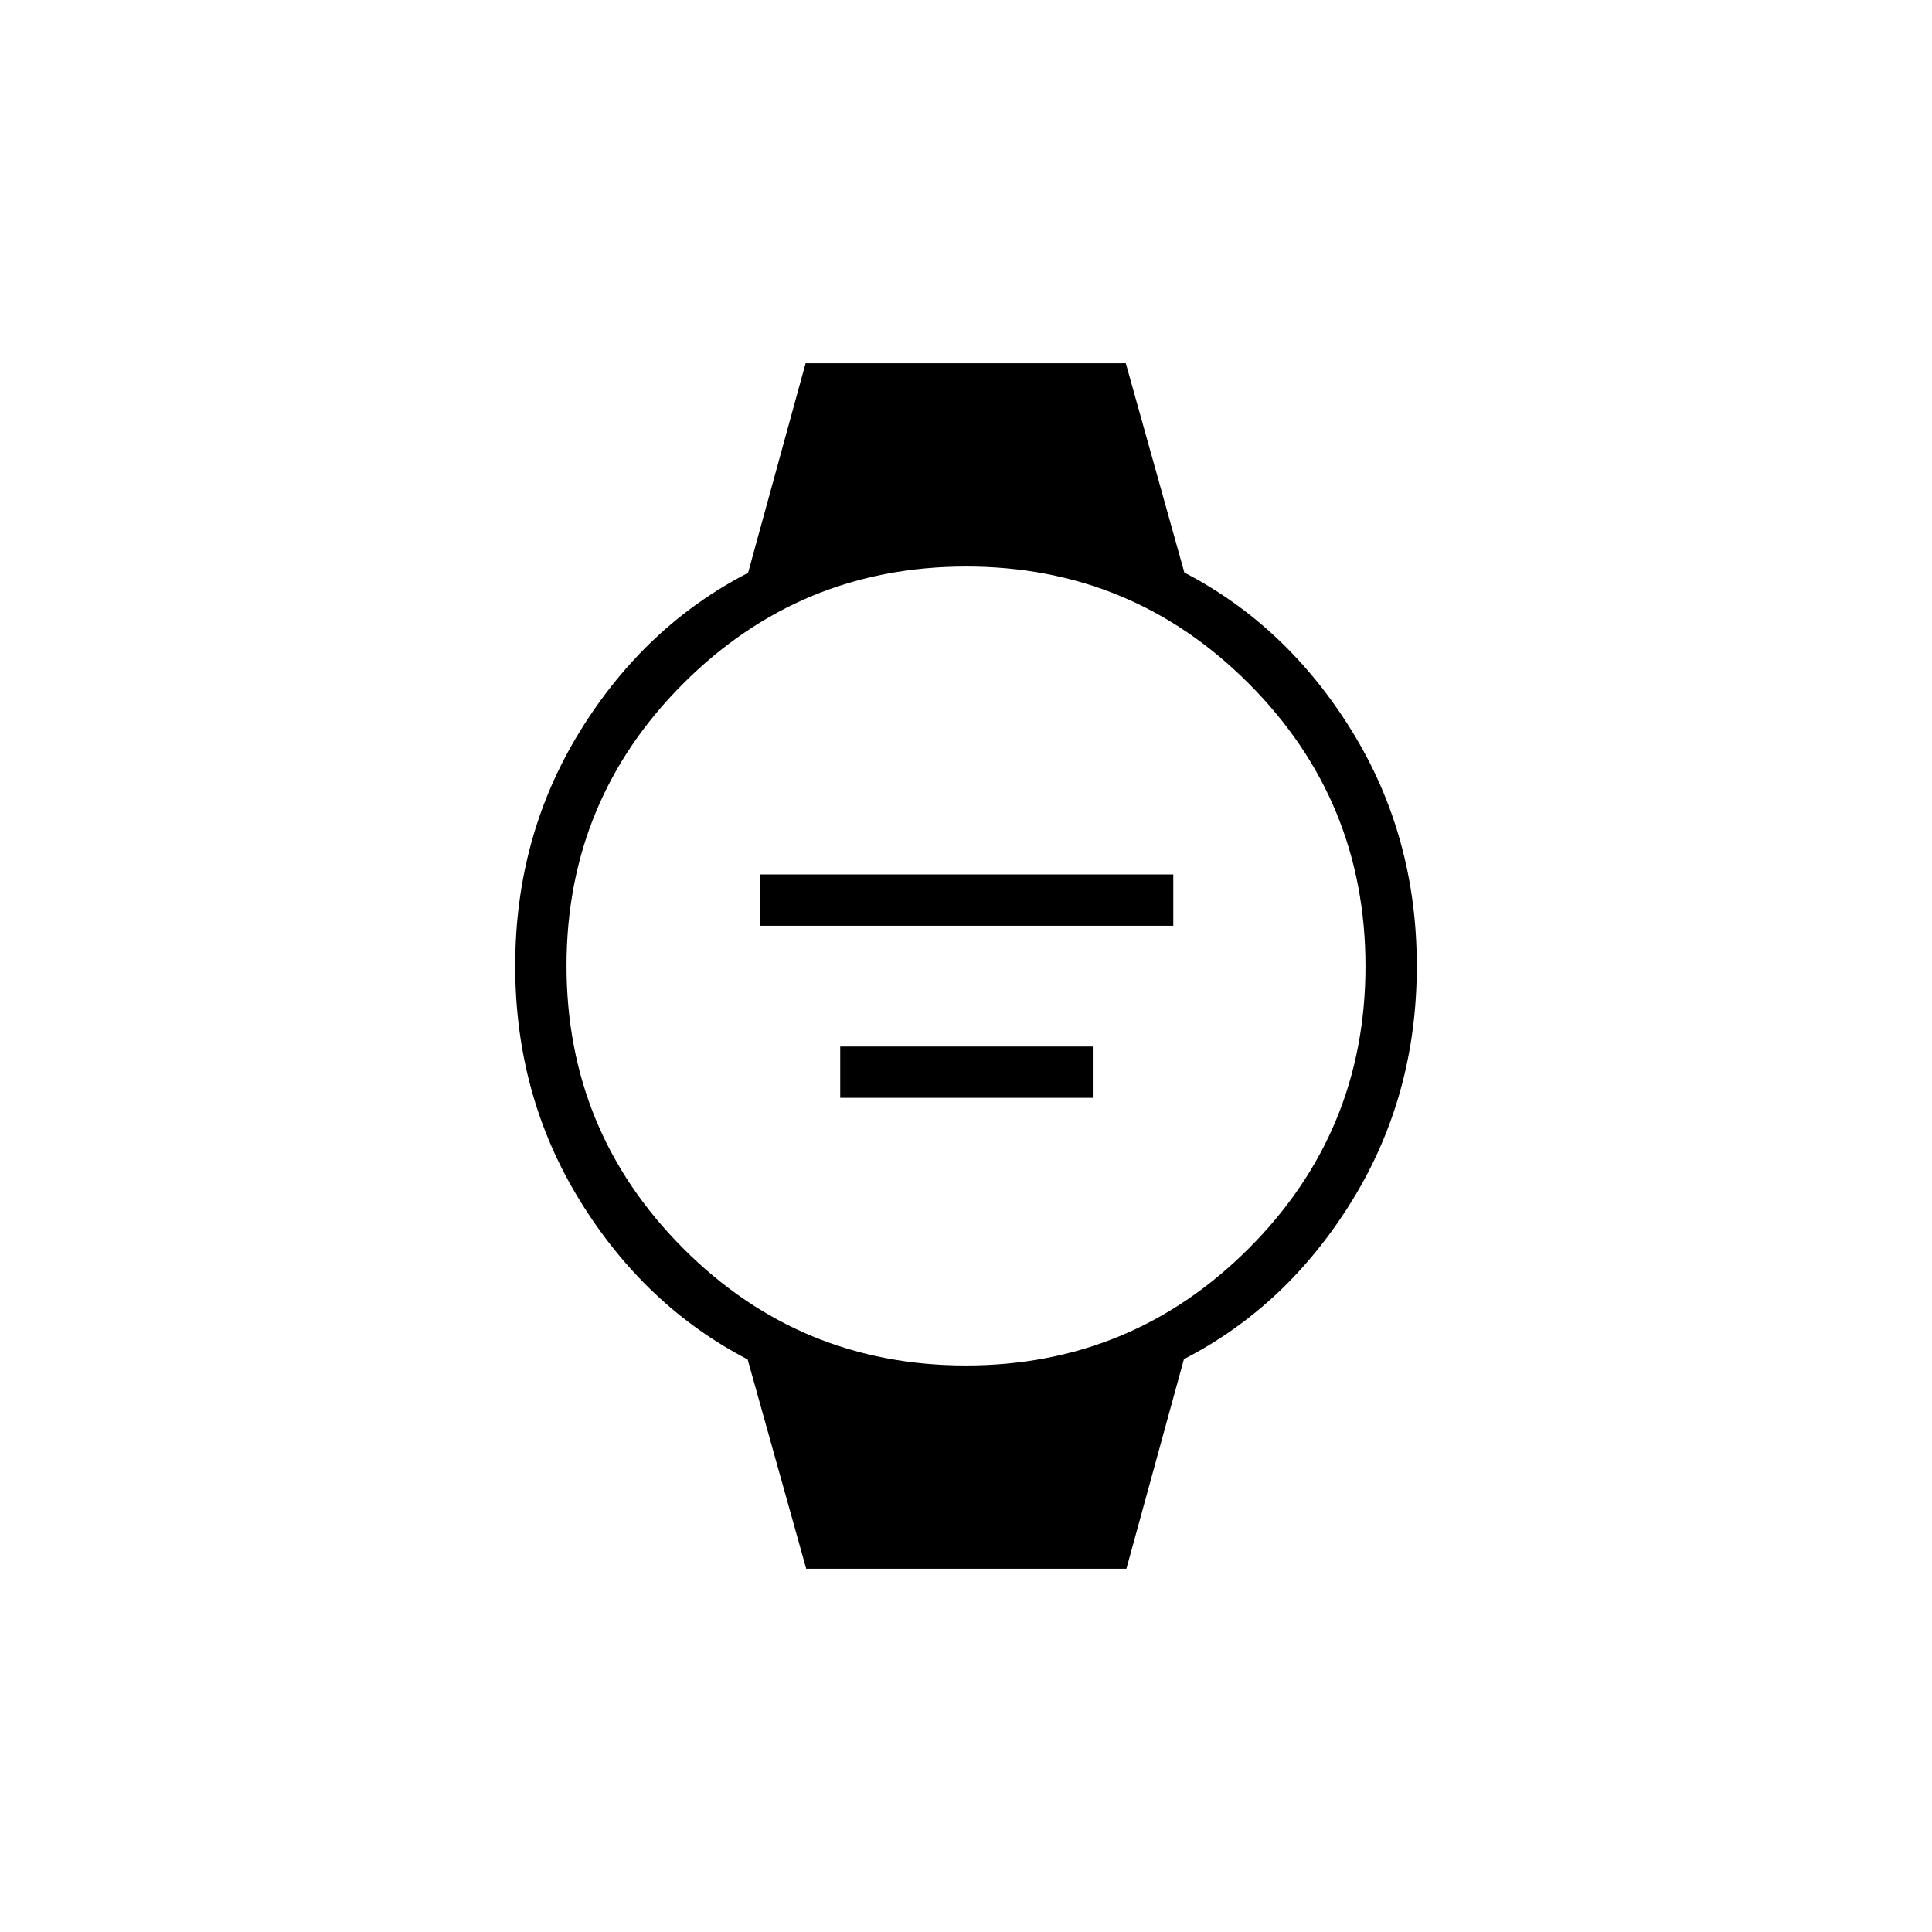 <svg xmlns="http://www.w3.org/2000/svg" height="24" viewBox="0 -960 960 960" width="24"><path d="M377.5-500v-25.5H583v25.5H377.5Zm40 85.5V-440H543v25.5H417.5Zm-16.9 234-29.1-104q-51-26.5-83.25-78.75T256-480q0-64.5 32.25-116.75t83.46-78.61L400.3-779.5h159.1l29.1 104q51 26.5 83.25 78.75T704-480q0 64.5-32.25 116.75t-83.46 78.61L559.7-180.5H400.6Zm79.31-101q82.35 0 140.47-58.04 58.12-58.03 58.12-140.37 0-82.35-58.04-140.47-58.03-58.12-140.37-58.12-82.35 0-140.47 58.04-58.12 58.03-58.12 140.37 0 82.35 58.04 140.47 58.03 58.12 140.37 58.12Z"/></svg>